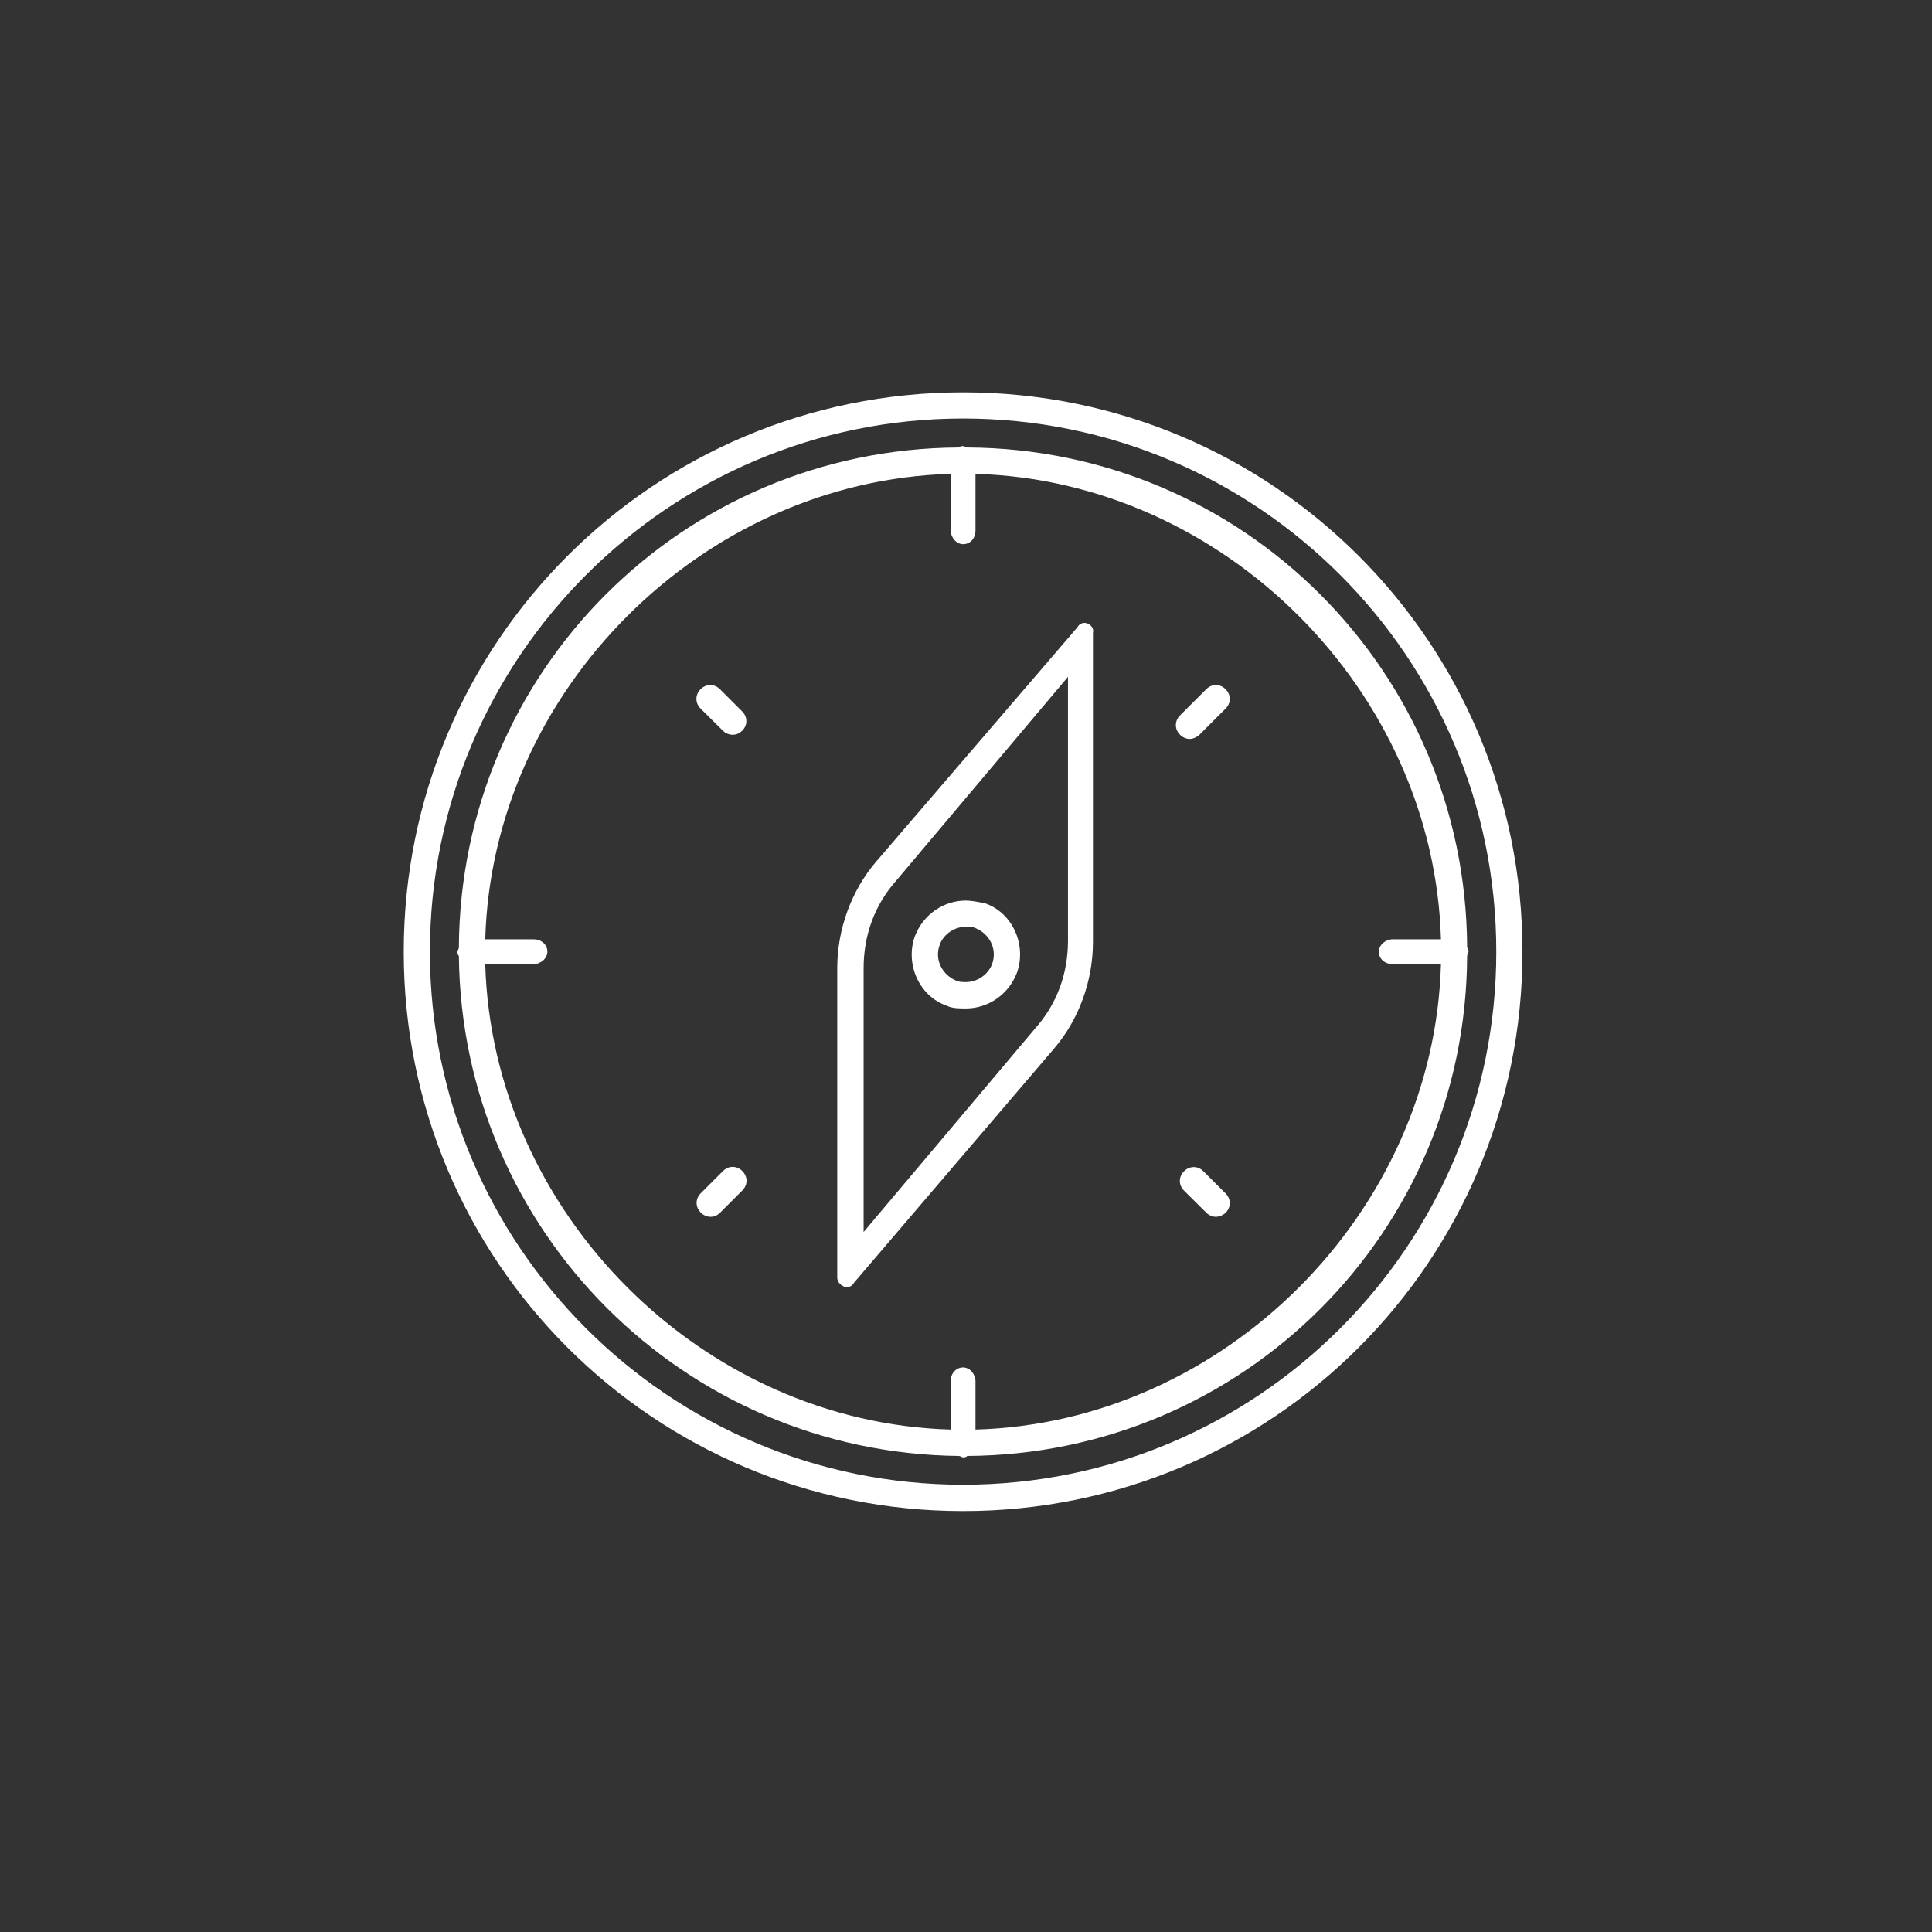 <?xml version="1.0" encoding="utf-8"?>
<!-- Generator: Adobe Illustrator 18.0.0, SVG Export Plug-In . SVG Version: 6.00 Build 0)  -->
<!DOCTYPE svg PUBLIC "-//W3C//DTD SVG 1.1//EN" "http://www.w3.org/Graphics/SVG/1.1/DTD/svg11.dtd">
<svg version="1.1" xmlns="http://www.w3.org/2000/svg" xmlns:xlink="http://www.w3.org/1999/xlink" x="0px" y="0px"
	 viewBox="-2.7 -196.7 967.1 967.1" enable-background="new -2.7 -196.7 967.1 967.1" xml:space="preserve">
<rect x="-2.7" y="-196.7" width="967.1" height="967.1" fill="#333333" stroke="none"/>
<g id="done" display="none">
	<g display="inline">
		<path fill="#FFFFFF" d="M838.8,451.8c-49.3,0-88.6-40-88.6-88.6c0-29.3,14.7-55.3,36.6-72l38,78.6c2.7,6,8.7,8.7,14.7,8.7
			c2,0,4.7-0.7,6.7-1.3c8-4,11.3-13.3,7.3-21.3l-38-78.6c7.3-2,15.3-3.3,23.3-3.3c49.3,0,88.6,40,88.6,88.6
			C928.1,411.8,888.1,451.8,838.8,451.8 M120,451.8c-49.3,0-88.6-40-88.6-88.6c0-49.3,40-88.6,88.6-88.6c20,0,38.6,6.7,53.3,18
			l-64,59.3c-4.7,4.7-6.7,11.3-4,17.3c2.7,6,8,10,14.7,10h87.3C199.9,420.5,163.3,451.8,120,451.8 M195.3,315.2c6,9.3,10,20,12,31.3
			h-46.6L195.3,315.2z M293.9,331.2c-4,4.7-7.3,10-9.3,16h-45.3c-2.7-19.3-10-38-20.7-53.3l38-34.6L293.9,331.2z M513,224l18,36.6
			l-168.5,70.6c-8.7-9.3-20.7-15.3-34-15.3c-2,0-4,0.7-6,0.7l-35.3-68L513,224z M654.9,208.7l-94.6,40l-13.3-28L654.9,208.7z
			 M597.6,315.9c-1.3,0-3.3,0-4.7,0.7l-19.3-39.3l118.6-50l-78.6,91.9C609,317.2,603,315.9,597.6,315.9 M564.3,329.9
			c-4.7,4.7-8,10.7-10.7,16.7H407.1l137.2-57.3L564.3,329.9z M838.8,242c-13.3,0-26,2-37.3,6L754.2,150l29.3-24c4-3.3,6.7-8.7,6-14
			s-3.3-10-8-12.7l-39.3-21.3c-8-4-17.3-1.3-21.3,6.7c-4,8-1.3,17.3,6.7,21.3l18,10l-20.7,16.7c-6,4.7-7.3,12.7-4.7,19.3l8,16
			l-196.5,22l-19.3-40.6h40c8.7,0,16-7.3,16-16c0-8.7-7.3-16-16-16H445.1c-8.7,0-16,7.3-16,16c0,8.7,7.3,16,16,16h32
			c0,1.3,0.7,2,1.3,3.3l2.7,4.7h-61.3l-24-33.3c-5.3-7.3-15.3-8.7-22-3.3c-7.3,5.3-8.7,15.3-3.3,22l28.6,40c2.7,4,8,6.7,12.7,6.7
			h84.6l2,4L271.2,218l-36-68.6h42c8.7,0,16-7.3,16-16c0-8.7-7.3-16-16-16H169.9c-8.7,0-16,7.3-16,16c0,8.7,7.3,16,16,16h30
			c0,1.3,0.7,2.7,1.3,3.3l40,77.3l-44,40c-20.7-17.3-48-28-77.3-28C53.4,242-0.6,296.6-0.6,362.5s54,120.6,120.6,120.6
			c61.3,0,111.9-46,119.3-104.6h44.6c6.7,18,23.3,30.6,44,30.6s37.3-12.7,44-30.6h181.9c6.7,18,23.3,30.6,44,30.6
			c26,0,46.6-21.3,46.6-46.6c0-8.7-2.7-16-6-22.7l109.9-129.2l24.6,51.3c-32.6,21.3-54.6,58.6-54.6,100.6
			c0,66.6,54,120.6,120.6,120.6c66.6,0,120.6-54,120.6-120.6C960.1,296.6,905.4,242,838.8,242"/>
	</g>
	<g display="inline">
		<g>
			<path fill="#FFFFFF" d="M524.2,102.4h-85.7c-1.9,0-2.9-1-2.9-2.9s1-2.9,2.9-2.9h85.7c1.9,0,2.9,1,2.9,2.9
				S525.7,102.4,524.2,102.4"/>
		</g>
		<g>
			<path fill="none" stroke="#FFFFFF" stroke-width="0.8" stroke-miterlimit="10" d="M524.2,102.4h-85.7c-1.9,0-2.9-1-2.9-2.9
				s1-2.9,2.9-2.9h85.7c1.9,0,2.9,1,2.9,2.9S525.7,102.4,524.2,102.4z"/>
		</g>
		<g>
			<path fill="#FFFFFF" d="M547.9,126.6H413.8c-1.9,0-2.9-1-2.9-2.9s1-2.9,2.9-2.9h134.2c1.9,0,2.9,1,2.9,2.9
				C551.3,125.2,549.9,126.6,547.9,126.6"/>
		</g>
		<g>
			<path fill="none" stroke="#FFFFFF" stroke-width="0.8" stroke-miterlimit="10" d="M547.9,126.6H413.8c-1.9,0-2.9-1-2.9-2.9
				s1-2.9,2.9-2.9h134.2c1.9,0,2.9,1,2.9,2.9C551.3,125.2,549.9,126.6,547.9,126.6z"/>
		</g>
		<g>
			<path fill="#FFFFFF" d="M465.6,184.7c0-7.8,6.3-14,14-14c7.8,0,14,6.3,14,14c0,7.8-6.3,14-14,14
				C471.9,198.8,465.6,192.5,465.6,184.7 M482.5,398.4v-125c33.9-1,63.9-23.3,74.6-56.2c0.5-1.9-0.5-3.4-1.9-3.9
				c-1.9-0.5-3.4,0.5-3.9,1.9c-10.2,31-38.8,52.3-71.7,52.3c-41.7,0-75.1-33.4-75.1-75.1v-4.8h56.2c1.9,8.7,9.2,16,18.9,16
				c10.7,0,19.4-8.7,19.4-19.4c0-10.7-8.7-19.4-19.4-19.4c-9.2,0-17.4,7.3-18.9,16.5h-61.5v2.4c0,2.9-0.5,5.3-0.5,8.2
				c0,44.1,34.4,79.9,78,80.9v125h-59.6v-30c0-19.9-13.6-31-29.1-41.7c-52.8-36.8-80.4-87.7-80.4-146.8c0-94.5,77.5-172,172-172
				s172,77,172,172c0,59.1-27.6,110-80.4,147.3c-15,10.7-29.1,22.3-29.1,41.7v30L482.5,398.4L482.5,398.4z M558.1,404.7
				c6.3,0,11.1,5.3,11.1,11.1s-4.8,10.2-11.1,10.2h-10.2v-21.3H558.1z M541.6,453.6H417.2v-21.3h124.5V453.6z M558.1,459.9
				c6.3,0,11.1,5.3,11.1,11.1c0,5.8-4.8,10.2-11.1,10.2h-10.2v-21.3H558.1z M541.6,492.8c0,5.8-1,11.1-2.9,16H419.6
				c-1.9-4.8-2.9-10.7-2.9-16v-5.3h124.5v5.3H541.6z M497.1,538.4h-35.4c-17.4,0-32.5-9.2-39.7-24.2h113.8
				C528.6,529.2,514,538.4,497.1,538.4 M479.6,552.4c-4.8,0-9.2-3.4-10.7-7.8h21.3C488.8,549,484,552.4,479.6,552.4 M400.7,508.8
				c-6.3,0-11.1-3.9-11.1-10.2c0-6.3,5.3-11.1,11.1-11.1h10.2v5.3c0,5.3,0.5,11.1,2.4,16H400.7z M417.2,459.9h124.5v21.3H417.2
				V459.9z M400.7,453.6c-6.3,0-11.1-3.9-11.1-10.2c0-6.3,5.3-11.1,11.1-11.1h10.2v21.3H400.7z M417.2,404.7h124.5V426H417.2V404.7z
				 M574.6,331.5c53.8-38.3,82.8-91.1,82.8-152.6c0-97.9-79.9-177.8-177.8-177.8S301.9,81.6,301.9,179.4
				c0,61.5,28.6,114.3,82.8,152.6c14.5,10.2,26.2,19.9,26.2,36.8V426h-10.7c-9.2,0.5-16.5,8.2-16.5,17c0,9.2,7.8,16.5,17.4,16.5
				h10.2v21.3h-10.7c-9.2,0.5-16.5,8.2-16.5,17c0,9.2,7.8,16.5,17.4,16.5h14.5c8.2,17.4,25.7,30,46.5,30h0.5c1.9,7.8,8.7,14,17,14
				s15-5.8,17-14h-0.5c28.6,0,50.9-22.8,50.9-52.3v-5.3h10.2c10.2,0,17.4-7.3,17.4-16.5s-7.3-17-16.5-17h-10.7v-20.3h10.2
				c10.2,0,17.4-7.3,17.4-16.5c0-9.2-7.8-17.4-17.4-17.4h-10.2v-30C547.9,351.4,559.6,342.2,574.6,331.5"/>
		</g>
		<g>
			<path fill="none" stroke="#FFFFFF" stroke-width="0.8" stroke-miterlimit="10" d="M465.6,184.7c0-7.8,6.3-14,14-14
				c7.8,0,14,6.3,14,14c0,7.8-6.3,14-14,14C471.9,198.8,465.6,192.5,465.6,184.7z M482.5,398.4v-125c33.9-1,63.9-23.3,74.6-56.2
				c0.5-1.9-0.5-3.4-1.9-3.9c-1.9-0.5-3.4,0.5-3.9,1.9c-10.2,31-38.8,52.3-71.7,52.3c-41.7,0-75.1-33.4-75.1-75.1v-4.8h56.2
				c1.9,8.7,9.2,16,18.9,16c10.7,0,19.4-8.7,19.4-19.4c0-10.7-8.7-19.4-19.4-19.4c-9.2,0-17.4,7.3-18.9,16.5h-61.5v2.4
				c0,2.9-0.5,5.3-0.5,8.2c0,44.1,34.4,79.9,78,80.9v125h-59.6v-30c0-19.9-13.6-31-29.1-41.7c-52.8-36.8-80.4-87.7-80.4-146.8
				c0-94.5,77.5-172,172-172s172,77,172,172c0,59.1-27.6,110-80.4,147.3c-15,10.7-29.1,22.3-29.1,41.7v30L482.5,398.4L482.5,398.4z
				 M558.1,404.7c6.3,0,11.1,5.3,11.1,11.1s-4.8,10.2-11.1,10.2h-10.2v-21.3H558.1z M541.6,453.6H417.2v-21.3h124.5V453.6z
				 M558.1,459.9c6.3,0,11.1,5.3,11.1,11.1c0,5.8-4.8,10.2-11.1,10.2h-10.2v-21.3H558.1z M541.6,492.8c0,5.8-1,11.1-2.9,16H419.6
				c-1.9-4.8-2.9-10.7-2.9-16v-5.3h124.5v5.3H541.6z M497.1,538.4h-35.4c-17.4,0-32.5-9.2-39.7-24.2h113.8
				C528.6,529.2,514,538.4,497.1,538.4z M479.6,552.4c-4.8,0-9.2-3.4-10.7-7.8h21.3C488.8,549,484,552.4,479.6,552.4z M400.7,508.8
				c-6.3,0-11.1-3.9-11.1-10.2c0-6.3,5.3-11.1,11.1-11.1h10.2v5.3c0,5.3,0.5,11.1,2.4,16H400.7z M417.2,459.9h124.5v21.3H417.2
				V459.9z M400.7,453.6c-6.3,0-11.1-3.9-11.1-10.2c0-6.3,5.3-11.1,11.1-11.1h10.2v21.3H400.7z M417.2,404.7h124.5V426H417.2V404.7z
				 M574.6,331.5c53.8-38.3,82.8-91.1,82.8-152.6c0-97.9-79.9-177.8-177.8-177.8S301.9,81.6,301.9,179.4
				c0,61.5,28.6,114.3,82.8,152.6c14.5,10.2,26.2,19.9,26.2,36.8V426h-10.7c-9.2,0.5-16.5,8.2-16.5,17c0,9.2,7.8,16.5,17.4,16.5
				h10.2v21.3h-10.7c-9.2,0.5-16.5,8.2-16.5,17c0,9.2,7.8,16.5,17.4,16.5h14.5c8.2,17.4,25.7,30,46.5,30h0.5c1.9,7.8,8.7,14,17,14
				s15-5.8,17-14h-0.5c28.6,0,50.9-22.8,50.9-52.3v-5.3h10.2c10.2,0,17.4-7.3,17.4-16.5s-7.3-17-16.5-17h-10.7v-20.3h10.2
				c10.2,0,17.4-7.3,17.4-16.5c0-9.2-7.8-17.4-17.4-17.4h-10.2v-30C547.9,351.4,559.6,342.2,574.6,331.5z"/>
		</g>
	</g>
</g>
<g id="Calque_1">
	<g>
		<g>
			<path fill="#FFFFFF" d="M485.6,518.9v-24.2c0-3.5-2.8-6.9-6.2-6.9s-6.2,2.8-6.2,6.9v24.2c-124.4-3.5-229.5-108.5-233-233h24.2
				c3.5,0,6.9-2.8,6.9-6.2s-2.8-6.2-6.9-6.2h-24.2c3.5-124.4,108.5-229.5,233-233v28.3c0,3.5,2.8,6.9,6.2,6.9c3.5,0,6.2-2.8,6.2-6.9
				V40.5c124.4,3.5,229.5,108.5,233,233h-24.2c-3.5,0-6.9,2.8-6.9,6.2s2.8,6.2,6.9,6.2h24.2C715.2,410.3,610.1,515.4,485.6,518.9
				 M731.7,281.8c0-0.7,0.7-1.4,0.7-2.1s0-1.4-0.7-2.1C731.1,139.3,619.7,28,481.5,27.3c-0.7,0-1.4-0.7-2.1-0.7s-1.4,0-2.1,0.7
				c-138.3,0.7-249.6,112-250.3,250.3c0,0.7-0.7,1.4-0.7,2.1s0,1.4,0.7,2.1c1.4,137.6,112.7,248.9,250.3,250.3
				c0.7,0,1.4,0.7,2.1,0.7s1.4,0,2.1-0.7C619.7,531.3,731.1,420,731.7,281.8"/>
		</g>
		<g>
			<path fill="#FFFFFF" d="M540.2,115.1c-1.4,0-2.8,0.7-3.5,2.1L435.8,234.7c-12.4,14.5-19.4,33.9-19.4,53.2v154.9
				c0,2.8,2.8,4.8,4.8,4.8c1.4,0,2.8-0.7,3.5-2.1L525,328.1c12.4-14.5,19.4-33.9,19.4-53.2V120C545.1,117.2,542.3,115.1,540.2,115.1
				 M531.9,142.1v132c0,16.6-5.5,31.8-16.6,44.2L429.6,420V288c0-16.6,5.5-31.8,16.6-44.2L531.9,142.1z"/>
		</g>
		<g>
			<path fill="#FFFFFF" d="M480.8,254.1c-11.1,0-21.4,6.9-25.6,18c-4.8,13.8,2.1,29.7,15.9,34.6c2.8,1.4,6.2,1.4,9.7,1.4
				c11.1,0,21.4-6.9,25.6-18c4.8-13.8-2.1-29.7-15.9-34.6C487,254.8,483.5,254.1,480.8,254.1 M480.8,267.2L480.8,267.2
				c1.4,0,3.5,0,4.8,0.7c6.9,2.8,11.1,10.4,8.3,18c-2.1,5.5-7.6,9-13.1,9c-1.4,0-3.5,0-4.8-0.7c-6.9-2.8-11.1-10.4-8.3-18
				C469.7,270.7,475.3,267.2,480.8,267.2"/>
		</g>
		<g>
			<path fill="#FFFFFF" d="M363.9,171.1c-1.4,0-3.5-0.7-4.8-2.1L348,158c-2.8-2.8-2.8-6.9,0-9.7c2.8-2.8,6.9-2.8,9.7,0l11.1,11.1
				c2.8,2.8,2.8,6.9,0,9.7C367.4,170.4,366,171.1,363.9,171.1"/>
		</g>
		<g>
			<path fill="#FFFFFF" d="M605.9,412.4c-1.4,0-3.5-0.7-4.8-2.1L590,399.3c-2.8-2.8-2.8-6.9,0-9.7s6.9-2.8,9.7,0l11.1,11.1
				c2.8,2.8,2.8,6.9,0,9.7C609.4,411.7,607.3,412.4,605.9,412.4"/>
		</g>
		<g>
			<path fill="#FFFFFF" d="M592.8,173.2c-1.4,0-3.5-0.7-4.8-2.1c-2.8-2.8-2.8-6.9,0-9.7l13.1-13.1c2.8-2.8,6.9-2.8,9.7,0
				s2.8,6.9,0,9.7l-13.1,13.1C596.2,172.5,594.2,173.2,592.8,173.2"/>
		</g>
		<g>
			<path fill="#FFFFFF" d="M352.9,412.4c-1.4,0-3.5-0.7-4.8-2.1c-2.8-2.8-2.8-6.9,0-9.7l11.1-11.1c2.8-2.8,6.9-2.8,9.7,0
				c2.8,2.8,2.8,6.9,0,9.7l-11.1,11.1C356.3,411.7,355,412.4,352.9,412.4"/>
		</g>
		<g>
			<path fill="#FFFFFF" d="M479.4-0.3c-154.9,0-280,125.1-280,280s125.1,280,280,280s280-125.1,280-280S634.3-0.3,479.4-0.3
				 M479.4,12.8c147.3,0,266.9,119.6,266.9,266.9S626.7,546.5,479.4,546.5S212.5,426.9,212.5,279.7S332.1,12.8,479.4,12.8"/>
		</g>
	</g>
</g>
<g id="masque" display="none">
	<g display="inline">
		<g>
			<defs>
				<rect id="SVGID_1_" x="211.3" y="-0.3" width="536.2" height="560"/>
			</defs>
			<clipPath id="SVGID_2_">
				<use xlink:href="#SVGID_1_"  overflow="visible"/>
			</clipPath>
			<path clip-path="url(#SVGID_2_)" fill="#FFFFFF" d="M364.6,535.9H618L551,22.7H431.5L364.6,535.9z M631.6,559.7L631.6,559.7
				H350.9c-3.6,0-6.5-1.4-8.6-4.3c-2.2-2.2-3.6-5.8-2.9-9.4L409.2,9.8C410.7,4,415-0.3,421.5-0.3h139.6c5.8,0,10.8,4.3,11.5,10.1
				l69.8,533.4c0.7,1.4,0.7,2.9,0.7,5C643.2,553.9,638.1,559.7,631.6,559.7"/>
		</g>
		<g>
			<defs>
				<rect id="SVGID_3_" x="211.3" y="-0.3" width="536.2" height="560"/>
			</defs>
			<clipPath id="SVGID_4_">
				<use xlink:href="#SVGID_3_"  overflow="visible"/>
			</clipPath>
			<path clip-path="url(#SVGID_4_)" fill="#FFFFFF" d="M491.3,46.5c-6.5,0-11.5-5-11.5-11.5V22.7c0-6.5,5-11.5,11.5-11.5
				s11.5,5,11.5,11.5v11.5C502.8,41.4,497.8,46.5,491.3,46.5"/>
		</g>
		<g>
			<defs>
				<rect id="SVGID_5_" x="211.3" y="-0.3" width="536.2" height="560"/>
			</defs>
			<clipPath id="SVGID_6_">
				<use xlink:href="#SVGID_5_"  overflow="visible"/>
			</clipPath>
			<path clip-path="url(#SVGID_6_)" fill="#FFFFFF" d="M491.3,116.3c-6.5,0-11.5-5-11.5-11.5v-23c0-6.5,5-11.5,11.5-11.5
				s11.5,5,11.5,11.5v23C502.8,111.3,497.8,116.3,491.3,116.3 M491.3,186.1c-6.5,0-11.5-5-11.5-11.5v-23c0-6.5,5-11.5,11.5-11.5
				s11.5,5,11.5,11.5v23C502.8,181.1,497.8,186.1,491.3,186.1"/>
		</g>
		<g>
			<defs>
				<rect id="SVGID_7_" x="211.3" y="-0.3" width="536.2" height="560"/>
			</defs>
			<clipPath id="SVGID_8_">
				<use xlink:href="#SVGID_7_"  overflow="visible"/>
			</clipPath>
			<path clip-path="url(#SVGID_8_)" fill="#FFFFFF" d="M491.3,244.4c-6.5,0-11.5-5-11.5-11.5v-11.5c0-6.5,5-11.5,11.5-11.5
				s11.5,5,11.5,11.5v11.5C502.8,239.4,497.8,244.4,491.3,244.4"/>
		</g>
		<g>
			<defs>
				<rect id="SVGID_9_" x="211.3" y="-0.3" width="536.2" height="560"/>
			</defs>
			<clipPath id="SVGID_10_">
				<use xlink:href="#SVGID_9_"  overflow="visible"/>
			</clipPath>
			<path clip-path="url(#SVGID_10_)" fill="#FFFFFF" d="M491.3,338c-6.5,0-11.5-5-11.5-11.5v-23c0-6.5,5-11.5,11.5-11.5
				s11.5,5,11.5,11.5v23C502.8,332.9,497.8,338,491.3,338 M491.3,407.8c-6.5,0-11.5-5-11.5-11.5v-23c0-6.5,5-11.5,11.5-11.5
				s11.5,5,11.5,11.5v23C502.8,402.8,497.8,407.8,491.3,407.8 M491.3,477.6c-6.5,0-11.5-5-11.5-11.5v-23c0-6.5,5-11.5,11.5-11.5
				s11.5,5,11.5,11.5v23C502.8,472.6,497.8,477.6,491.3,477.6 M491.3,547.4c-6.5,0-11.5-5-11.5-11.5v-23c0-6.5,5-11.5,11.5-11.5
				s11.5,5,11.5,11.5v23C502.8,542.4,497.8,547.4,491.3,547.4"/>
		</g>
		<g>
			<defs>
				<rect id="SVGID_11_" x="211.3" y="-0.3" width="536.2" height="560"/>
			</defs>
			<clipPath id="SVGID_12_">
				<use xlink:href="#SVGID_11_"  overflow="visible"/>
			</clipPath>
			<path clip-path="url(#SVGID_12_)" fill="#FFFFFF" d="M736,302.7H222.8c-6.5,0-11.5-5-11.5-11.5c0-6.5,5-11.5,11.5-11.5H736
				c6.5,0,11.5,5,11.5,11.5C747.5,297.7,742.5,302.7,736,302.7"/>
		</g>
		<g>
			<defs>
				<rect id="SVGID_13_" x="211.3" y="-0.3" width="536.2" height="560"/>
			</defs>
			<clipPath id="SVGID_14_">
				<use xlink:href="#SVGID_13_"  overflow="visible"/>
			</clipPath>
			<path clip-path="url(#SVGID_14_)" fill="#FFFFFF" d="M736,255.9H222.8c-6.5,0-11.5-5-11.5-11.5c0-6.5,5-11.5,11.5-11.5H736
				c6.5,0,11.5,5,11.5,11.5S742.5,255.9,736,255.9"/>
		</g>
		<g>
			<defs>
				<rect id="SVGID_15_" x="211.3" y="-0.3" width="536.2" height="560"/>
			</defs>
			<clipPath id="SVGID_16_">
				<use xlink:href="#SVGID_15_"  overflow="visible"/>
			</clipPath>
			<path clip-path="url(#SVGID_16_)" fill="#FFFFFF" d="M314.9,384.8c-1.4,0-2.2,0-3.6-0.7c-5.8-2.2-9.4-8.6-7.2-15.1l23.8-72
				c2.2-5.8,8.6-9.4,14.4-7.2c5.8,2.2,9.4,8.6,7.2,15.1l-23.8,72C324.3,381.2,320,384.8,314.9,384.8"/>
		</g>
		<g>
			<defs>
				<rect id="SVGID_17_" x="211.3" y="-0.3" width="536.2" height="560"/>
			</defs>
			<clipPath id="SVGID_18_">
				<use xlink:href="#SVGID_17_"  overflow="visible"/>
			</clipPath>
			<path clip-path="url(#SVGID_18_)" fill="#FFFFFF" d="M665.5,384.8c-5,0-9.4-2.9-10.8-7.9l-23.8-72c-2.2-6.5,1.4-13,7.2-15.1
				c6.5-2.2,13,1.4,15.1,7.2l23.8,72c2.2,5.8-1.4,13-7.2,15.1C667.6,384.1,666.2,384.8,665.5,384.8"/>
		</g>
	</g>
	<g display="inline">
		<g>
			<defs>
				<rect id="SVGID_19_" x="154.7" y="-0.3" width="649.3" height="560"/>
			</defs>
			<clipPath id="SVGID_20_">
				<use xlink:href="#SVGID_19_"  overflow="visible"/>
			</clipPath>
			<path clip-path="url(#SVGID_20_)" fill="#FFFFFF" d="M627.5,515.4c2,0,3.4-0.7,4.7-2.7l76.5-102.7l83.9,102.7
				c2.7,2.7,6.7,3.4,8.7,0.7c2.7-2.7,2.7-7.4,0.7-10.1l-93.3-115.5l-85.9,115.5c-2,3.4-2,7.4,0.7,10.1
				C624.8,514.7,626.1,515.4,627.5,515.4"/>
		</g>
		<g>
			<defs>
				<rect id="SVGID_21_" x="154.7" y="-0.3" width="649.3" height="560"/>
			</defs>
			<clipPath id="SVGID_22_">
				<use xlink:href="#SVGID_21_"  overflow="visible"/>
			</clipPath>
			<path clip-path="url(#SVGID_22_)" fill="#FFFFFF" d="M690.6,400.5c3.4,0,6-3.4,6-7.4V286.4h-91.3c-3.4,0-6.7,3.4-6.7,7.4
				c0,4,2.7,7.4,6.7,7.4h78.6v92.7C683.9,397.2,687.2,400.5,690.6,400.5"/>
		</g>
		<g>
			<defs>
				<rect id="SVGID_23_" x="154.7" y="-0.3" width="649.3" height="560"/>
			</defs>
			<clipPath id="SVGID_24_">
				<use xlink:href="#SVGID_23_"  overflow="visible"/>
			</clipPath>
			<path clip-path="url(#SVGID_24_)" fill="#FFFFFF" d="M161.5,548.3c3.4,0,6.7-3.4,6.7-7.4V282.4l61.8-73.9l59.8,73.9v107.4
				c0,4,2.7,7.4,6.7,7.4c3.4,0,6.7-3.4,6.7-7.4V277L230,187.7L154.7,277v264.6C154.7,544.9,157.4,548.3,161.5,548.3"/>
		</g>
		<g>
			<defs>
				<rect id="SVGID_25_" x="154.7" y="-0.3" width="649.3" height="560"/>
			</defs>
			<clipPath id="SVGID_26_">
				<use xlink:href="#SVGID_25_"  overflow="visible"/>
			</clipPath>
			<path clip-path="url(#SVGID_26_)" fill="#FFFFFF" d="M462.3,536.9c3.4,0,6.7-3.4,6.7-7.4V350.9h24.2V209.2h13.4V13.8h59.1v195.4
				h13.4v141.7h24.2v179.3c0,4,2.7,7.4,6.7,7.4c3.4,0,6.7-3.4,6.7-7.4V336.8h-25.5V195.1h-13.4V-0.3h-83.9v195.4h-13.4v141.7h-24.2
				v193.4C455.6,533.5,458.9,536.9,462.3,536.9"/>
		</g>
		<g>
			<defs>
				<rect id="SVGID_27_" x="154.7" y="-0.3" width="649.3" height="560"/>
			</defs>
			<clipPath id="SVGID_28_">
				<use xlink:href="#SVGID_27_"  overflow="visible"/>
			</clipPath>
			<path clip-path="url(#SVGID_28_)" fill="#FFFFFF" d="M352.8,504.6c3.4,0,6.7-3.4,6.7-7.4V249.5c9.4-12.8,36.9-22.8,63.1-22.8
				c15.4,0,30.2,3.4,41.6,8.7c3.4,1.3,6.7,0,8.7-3.4c1.3-3.4,0-8.1-3.4-9.4c-13.4-6.7-29.5-10.1-47-10.1
				c-33.6,0-64.5,12.8-75.2,30.9l-1.3,2v252.5C346.1,501.3,348.8,504.6,352.8,504.6"/>
		</g>
		<g>
			<defs>
				<rect id="SVGID_29_" x="154.7" y="-0.3" width="649.3" height="560"/>
			</defs>
			<clipPath id="SVGID_30_">
				<use xlink:href="#SVGID_29_"  overflow="visible"/>
			</clipPath>
			<path clip-path="url(#SVGID_30_)" fill="#FFFFFF" d="M250.8,559.7h49V423.4H324V321.3h26.9c3.4,0,6.7-3.4,6.7-7.4
				c0-4-2.7-7.4-6.7-7.4h-39.6v102.7H287v135.6h-36.3c-3.4,0-6.7,3.4-6.7,7.4C244.7,556.3,247.4,559.7,250.8,559.7"/>
		</g>
	</g>
</g>
</svg>
